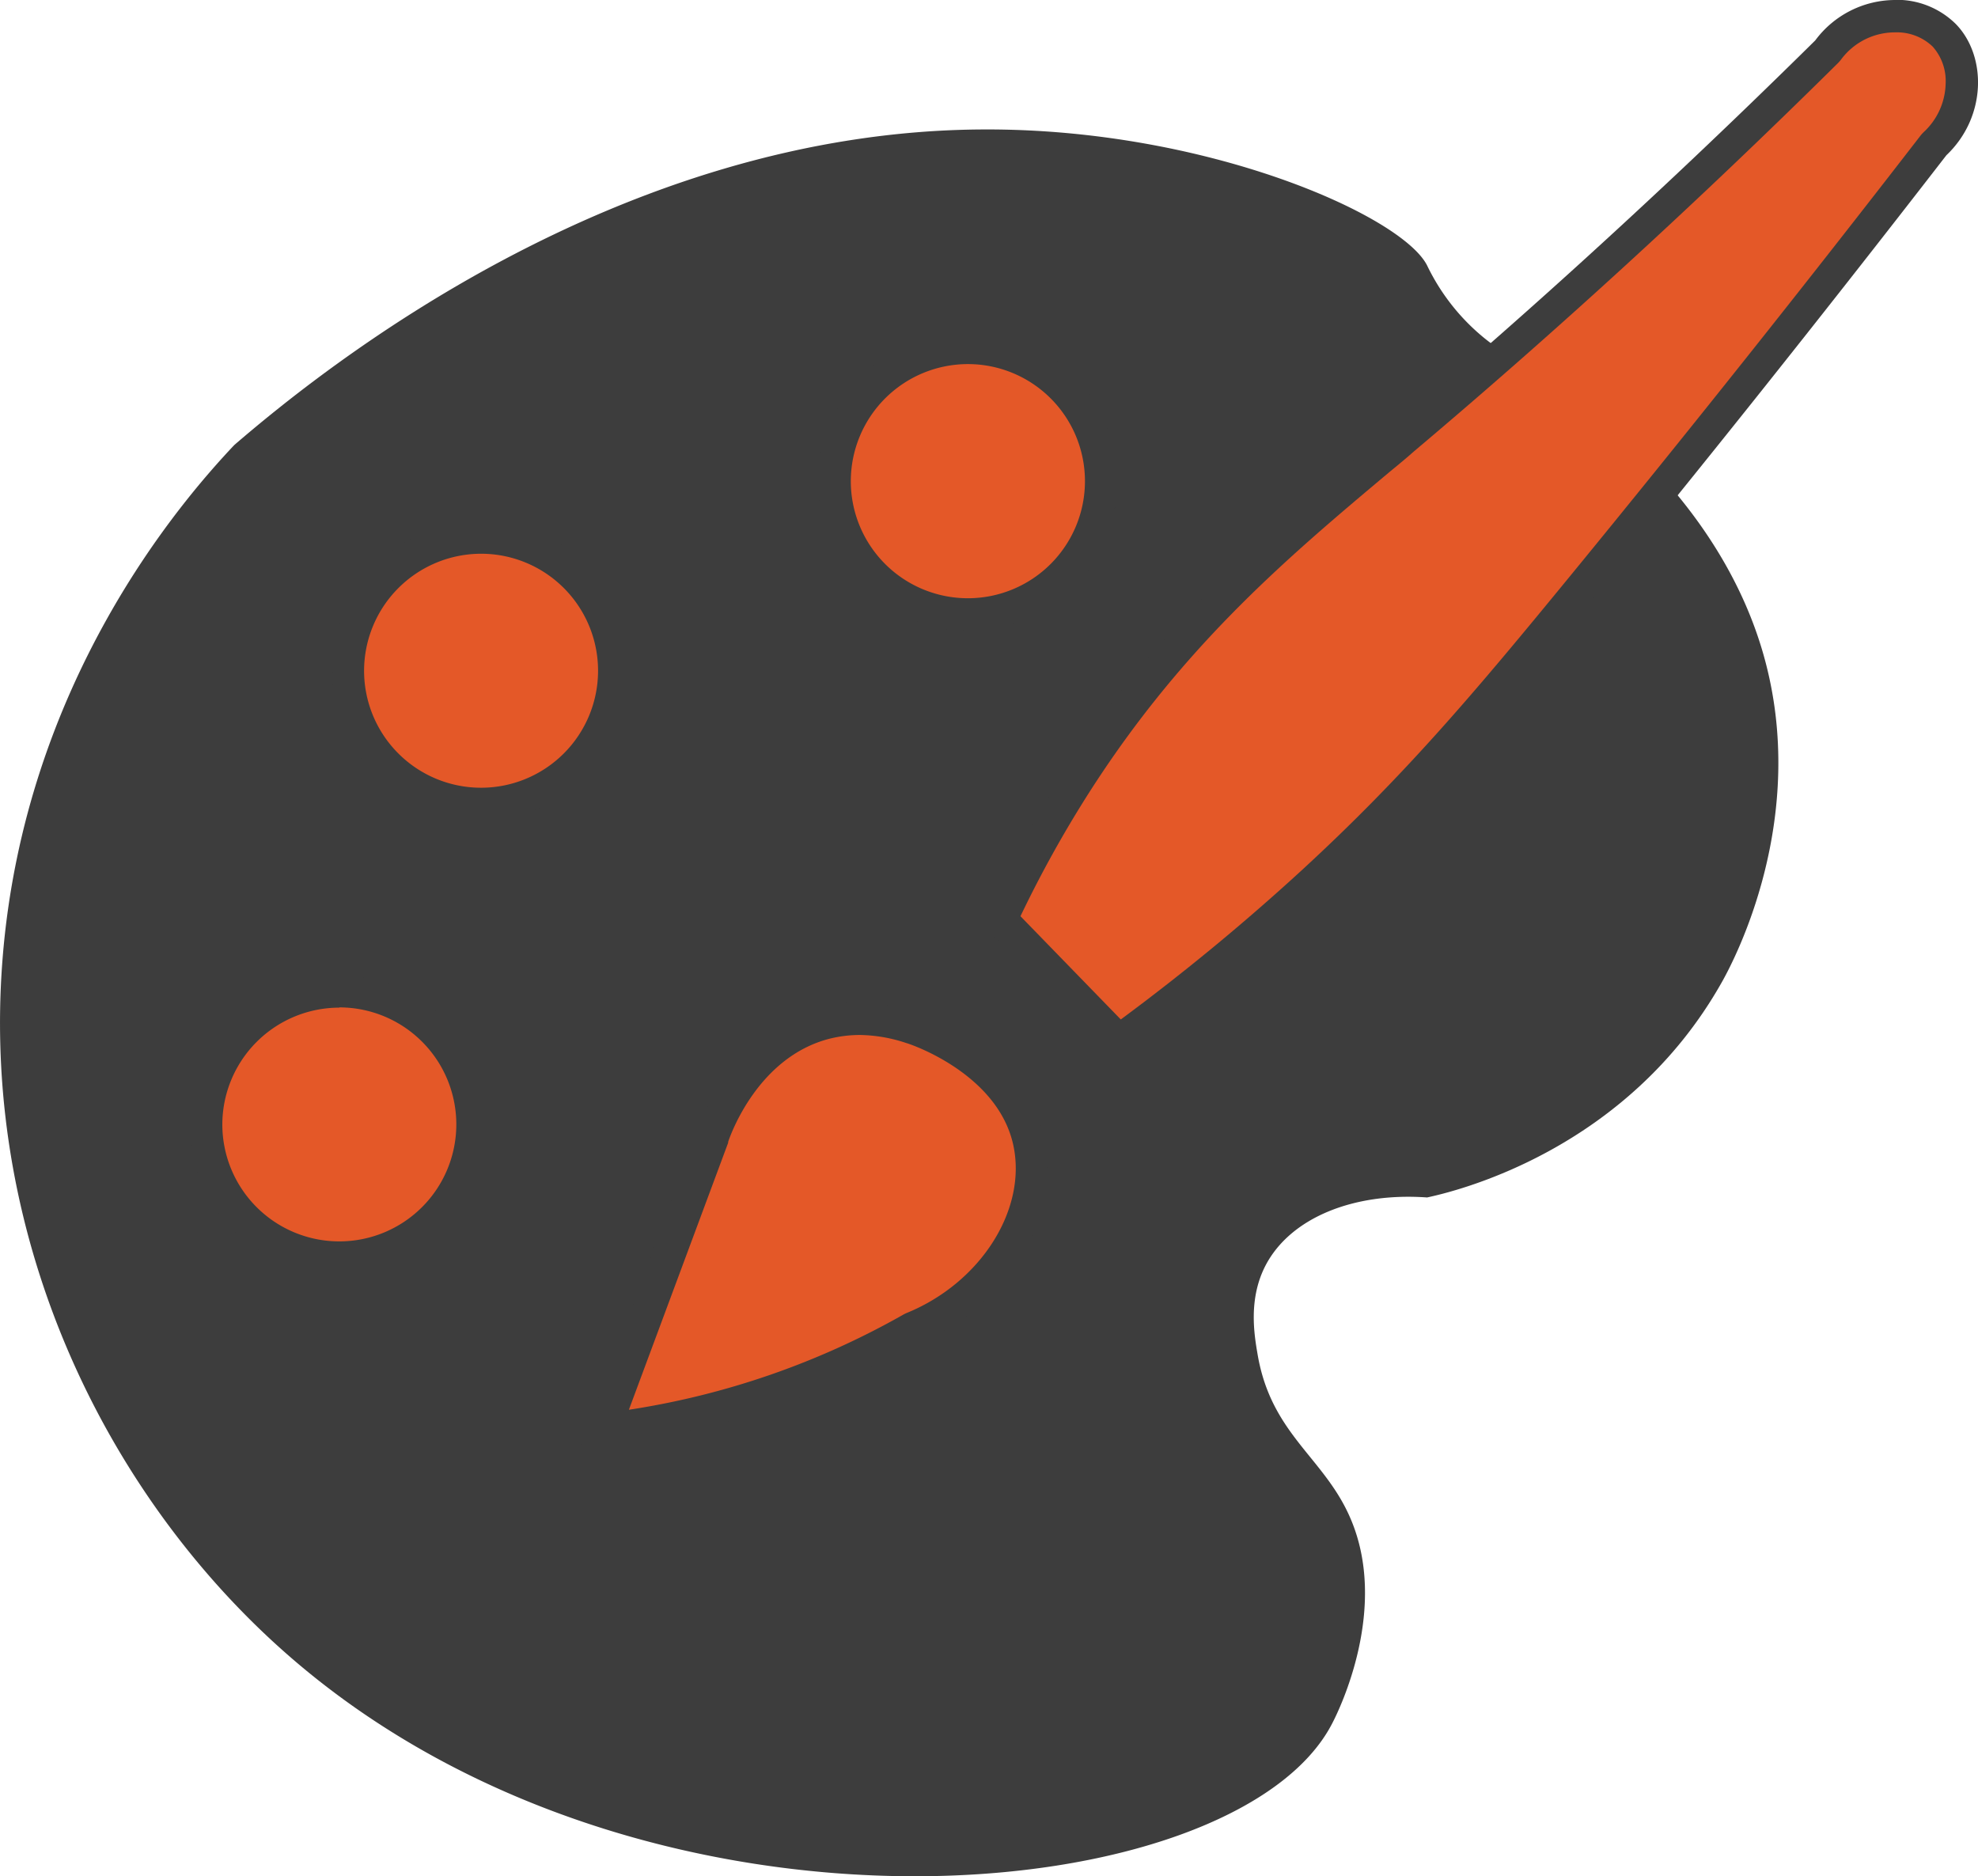 <svg xmlns="http://www.w3.org/2000/svg" viewBox="0 0 244.48 231.89"><defs><style>.cls-1{fill:#3d3d3d;}.cls-2{fill:#e45828;}</style></defs><title>Asset 22</title><g id="Layer_2" data-name="Layer 2"><g id="Layer_1-2" data-name="Layer 1"><path class="cls-1" d="M176.39,148c3.34-.72,24.7-5.69,36.48-26.7,1.28-2.29,10.91-20.09,5.07-40.48-6.33-22.09-27.24-34.69-30.31-36.31a24.38,24.38,0,0,1-4.14-2.7,26.22,26.22,0,0,1-7.1-9C173.27,26.64,149.14,15.9,121.68,16c-45.44.11-82,29.78-92.72,39C22.44,61.9,3,84.3.31,118.59c-2.76,35.23,13.39,67.33,36.25,86.8C80.71,243,152.73,235.9,164.62,213.08c1.06-2,7-14.4,2.32-25.36-3.23-7.59-9.78-10.37-11.49-20.26-.43-2.5-1.19-6.94,1-11.11C159.55,150.49,167.33,147.35,176.39,148Z"/><path class="cls-2" d="M59.5,99.36A16.46,16.46,0,1,1,76,82.9,16.47,16.47,0,0,1,59.5,99.36Z"/><path class="cls-1" d="M59.5,68.44A14.46,14.46,0,1,1,45,82.9,14.48,14.48,0,0,1,59.5,68.44m0-4A18.46,18.46,0,1,0,78,82.9,18.46,18.46,0,0,0,59.5,64.44Z"/><path class="cls-2" d="M41.94,155.43A16.46,16.46,0,1,1,58.4,139,16.47,16.47,0,0,1,41.94,155.43Z"/><path class="cls-1" d="M41.94,124.51A14.46,14.46,0,1,1,27.48,139a14.47,14.47,0,0,1,14.46-14.46m0-4A18.46,18.46,0,1,0,60.4,139a18.45,18.45,0,0,0-18.46-18.46Z"/><path class="cls-2" d="M119.62,76a16.47,16.47,0,1,1,16.47-16.47A16.49,16.49,0,0,1,119.62,76Z"/><path class="cls-1" d="M119.63,45a14.47,14.47,0,1,1-14.47,14.46A14.48,14.48,0,0,1,119.63,45m0-4a18.47,18.47,0,1,0,18.46,18.46A18.47,18.47,0,0,0,119.63,41Z"/><path class="cls-2" d="M88.14,140.54c.41-1.22,4.14-11.47,13.79-14a17.23,17.23,0,0,1,4.42-.57,20.56,20.56,0,0,1,6.27,1c.12,0,12.23,3.9,14.54,13.92,2.08,9.05-4.09,19-14.34,23.2l-.24.12a100.91,100.91,0,0,1-37.89,12.42Z"/><path class="cls-1" d="M106.35,127.92h0a18.75,18.75,0,0,1,5.68,1c.11,0,11.13,3.56,13.18,12.46,1.83,8-3.94,17.15-13.15,20.9a4,4,0,0,0-.46.23,99,99,0,0,1-33.87,11.73L90,141.24l0-.11c.35-1.06,3.74-10.4,12.38-12.71a15.47,15.47,0,0,1,3.91-.5m0-4a19.1,19.1,0,0,0-4.94.64c-10.74,2.87-14.73,14.06-15.14,15.28l-14.58,39.1a102.42,102.42,0,0,0,19.71-3.67,103.23,103.23,0,0,0,22.17-9.33c11.54-4.7,17.73-16,15.54-25.51-2.54-11-15.23-15.18-15.9-15.38a22.6,22.6,0,0,0-6.86-1.13Z"/><path class="cls-2" d="M123.73,113.68a145.52,145.52,0,0,1,8.19-15.15C144,79.05,157.49,67.72,170.53,56.78l2.93-2.47c17.29-14.58,34.89-30.69,52.3-47.89a2.2,2.2,0,0,0,.2-.23A10.28,10.28,0,0,1,234.25,2a8.37,8.37,0,0,1,6.06,2.36,8.35,8.35,0,0,1,2.16,6,10.35,10.35,0,0,1-3.28,7.33,1.5,1.5,0,0,0-.2.23c-14.24,18.42-28.83,36.76-43.37,54.5-11.83,14.44-20.55,24.79-33.42,36.61a277.91,277.91,0,0,1-23.88,19.61Z"/><path class="cls-1" d="M234.25,4a6.39,6.39,0,0,1,4.62,1.75,6.4,6.4,0,0,1,1.61,4.6,8.42,8.42,0,0,1-2.66,5.93,4.47,4.47,0,0,0-.42.45c-14.23,18.42-28.81,36.74-43.33,54.46-11.78,14.38-20.45,24.67-33.22,36.41A275,275,0,0,1,138.53,126l-12.4-12.76a144.12,144.12,0,0,1,7.49-13.7c11.91-19.21,25.28-30.43,38.2-41.27,1-.82,2-1.64,2.93-2.47,17.33-14.61,35-30.76,52.42-48a4.19,4.19,0,0,0,.39-.45A8.29,8.29,0,0,1,234.25,4m0-4a12.33,12.33,0,0,0-9.89,5c-21.61,21.34-39.51,37.1-52.19,47.8-14.06,11.85-28.79,23.46-41.95,44.68a146.74,146.74,0,0,0-8.88,16.62l16.75,17.23a279.46,279.46,0,0,0,25.47-20.78c12.65-11.63,21.14-21.6,33.61-36.81,12-14.64,26.73-33,43.4-54.55,5-4.74,5-12.27,1.18-16.21a10.37,10.37,0,0,0-7.5-3Z"/></g></g></svg>